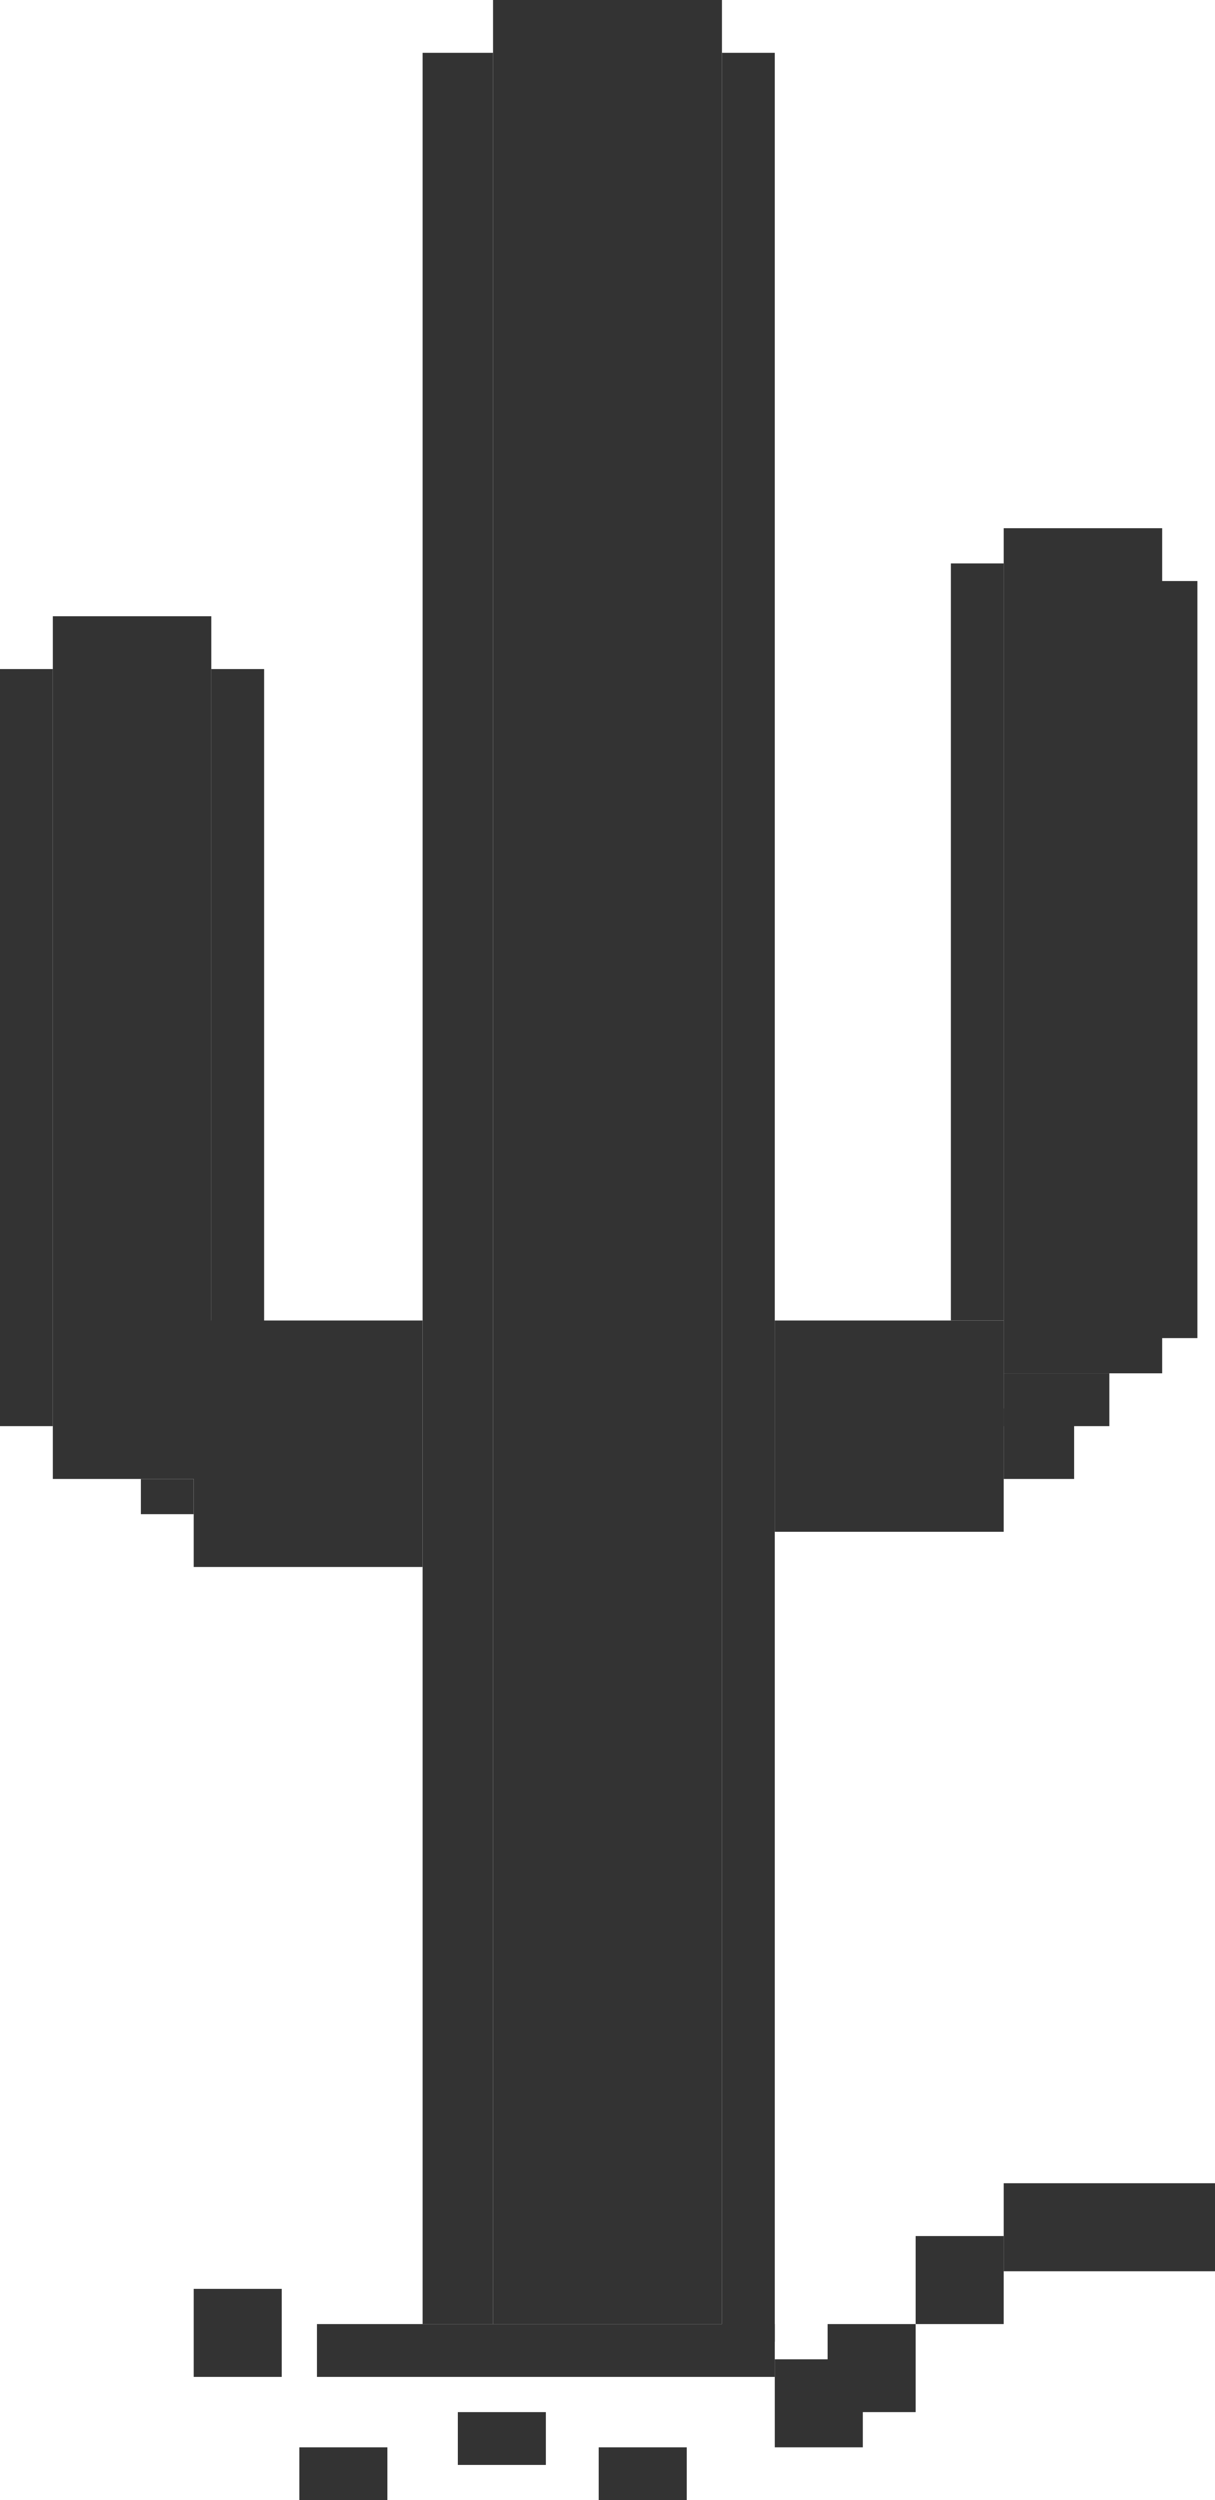 <svg width="230" height="473" viewBox="0 0 230 473" fill="none" xmlns="http://www.w3.org/2000/svg">
<path d="M93.333 0H136.667V439.69H93.333V0Z" fill="#333333"/>
<path d="M80 9.993H93.333V439.69H80V9.993Z" fill="#333333"/>
<path d="M136.667 9.993H146.667V443.021H136.667V9.993Z" fill="#333333"/>
<path d="M36.667 249.824H80V296.458H36.667V249.824Z" fill="#333333"/>
<path d="M10 116.585H40V279.803H10V116.585Z" fill="#333333"/>
<path d="M0 126.577H10V269.81H0V126.577Z" fill="#333333"/>
<path d="M40 126.577H50V253.155H40V126.577Z" fill="#333333"/>
<path d="M146.667 249.824H190V289.796H146.667V249.824Z" fill="#333333"/>
<path d="M190 99.93H220V259.817H190V99.93Z" fill="#333333"/>
<path d="M190 259.817H210V269.81H190V259.817Z" fill="#333333"/>
<path d="M190 266.479H203.333V279.803H190V266.479Z" fill="#333333"/>
<path d="M180 106.592H190V249.824H180V106.592Z" fill="#333333"/>
<path d="M216.667 109.923H226.667V253.155H216.667V109.923Z" fill="#333333"/>
<path d="M60 439.69H146.667V449.683H60V439.69Z" fill="#333333"/>
<path d="M36.667 433.028H53.333V449.683H36.667V433.028Z" fill="#333333"/>
<path d="M190 413.042H230V429.697H190V413.042Z" fill="#333333"/>
<path d="M173.333 423.035H190V439.69H173.333V423.035Z" fill="#333333"/>
<path d="M156.667 439.69H173.333V456.345H156.667V439.69Z" fill="#333333"/>
<path d="M146.667 446.352H163.333V463.007H146.667V446.352Z" fill="#333333"/>
<path d="M26.667 279.803H36.667V286.465H26.667V279.803Z" fill="#333333"/>
<path d="M86.667 456.345H103.333V466.338H86.667V456.345Z" fill="#333333"/>
<path d="M113.333 463.007H130V473H113.333V463.007Z" fill="#333333"/>
<path d="M56.667 463.007H73.333V473H56.667V463.007Z" fill="#333333"/>
</svg>
